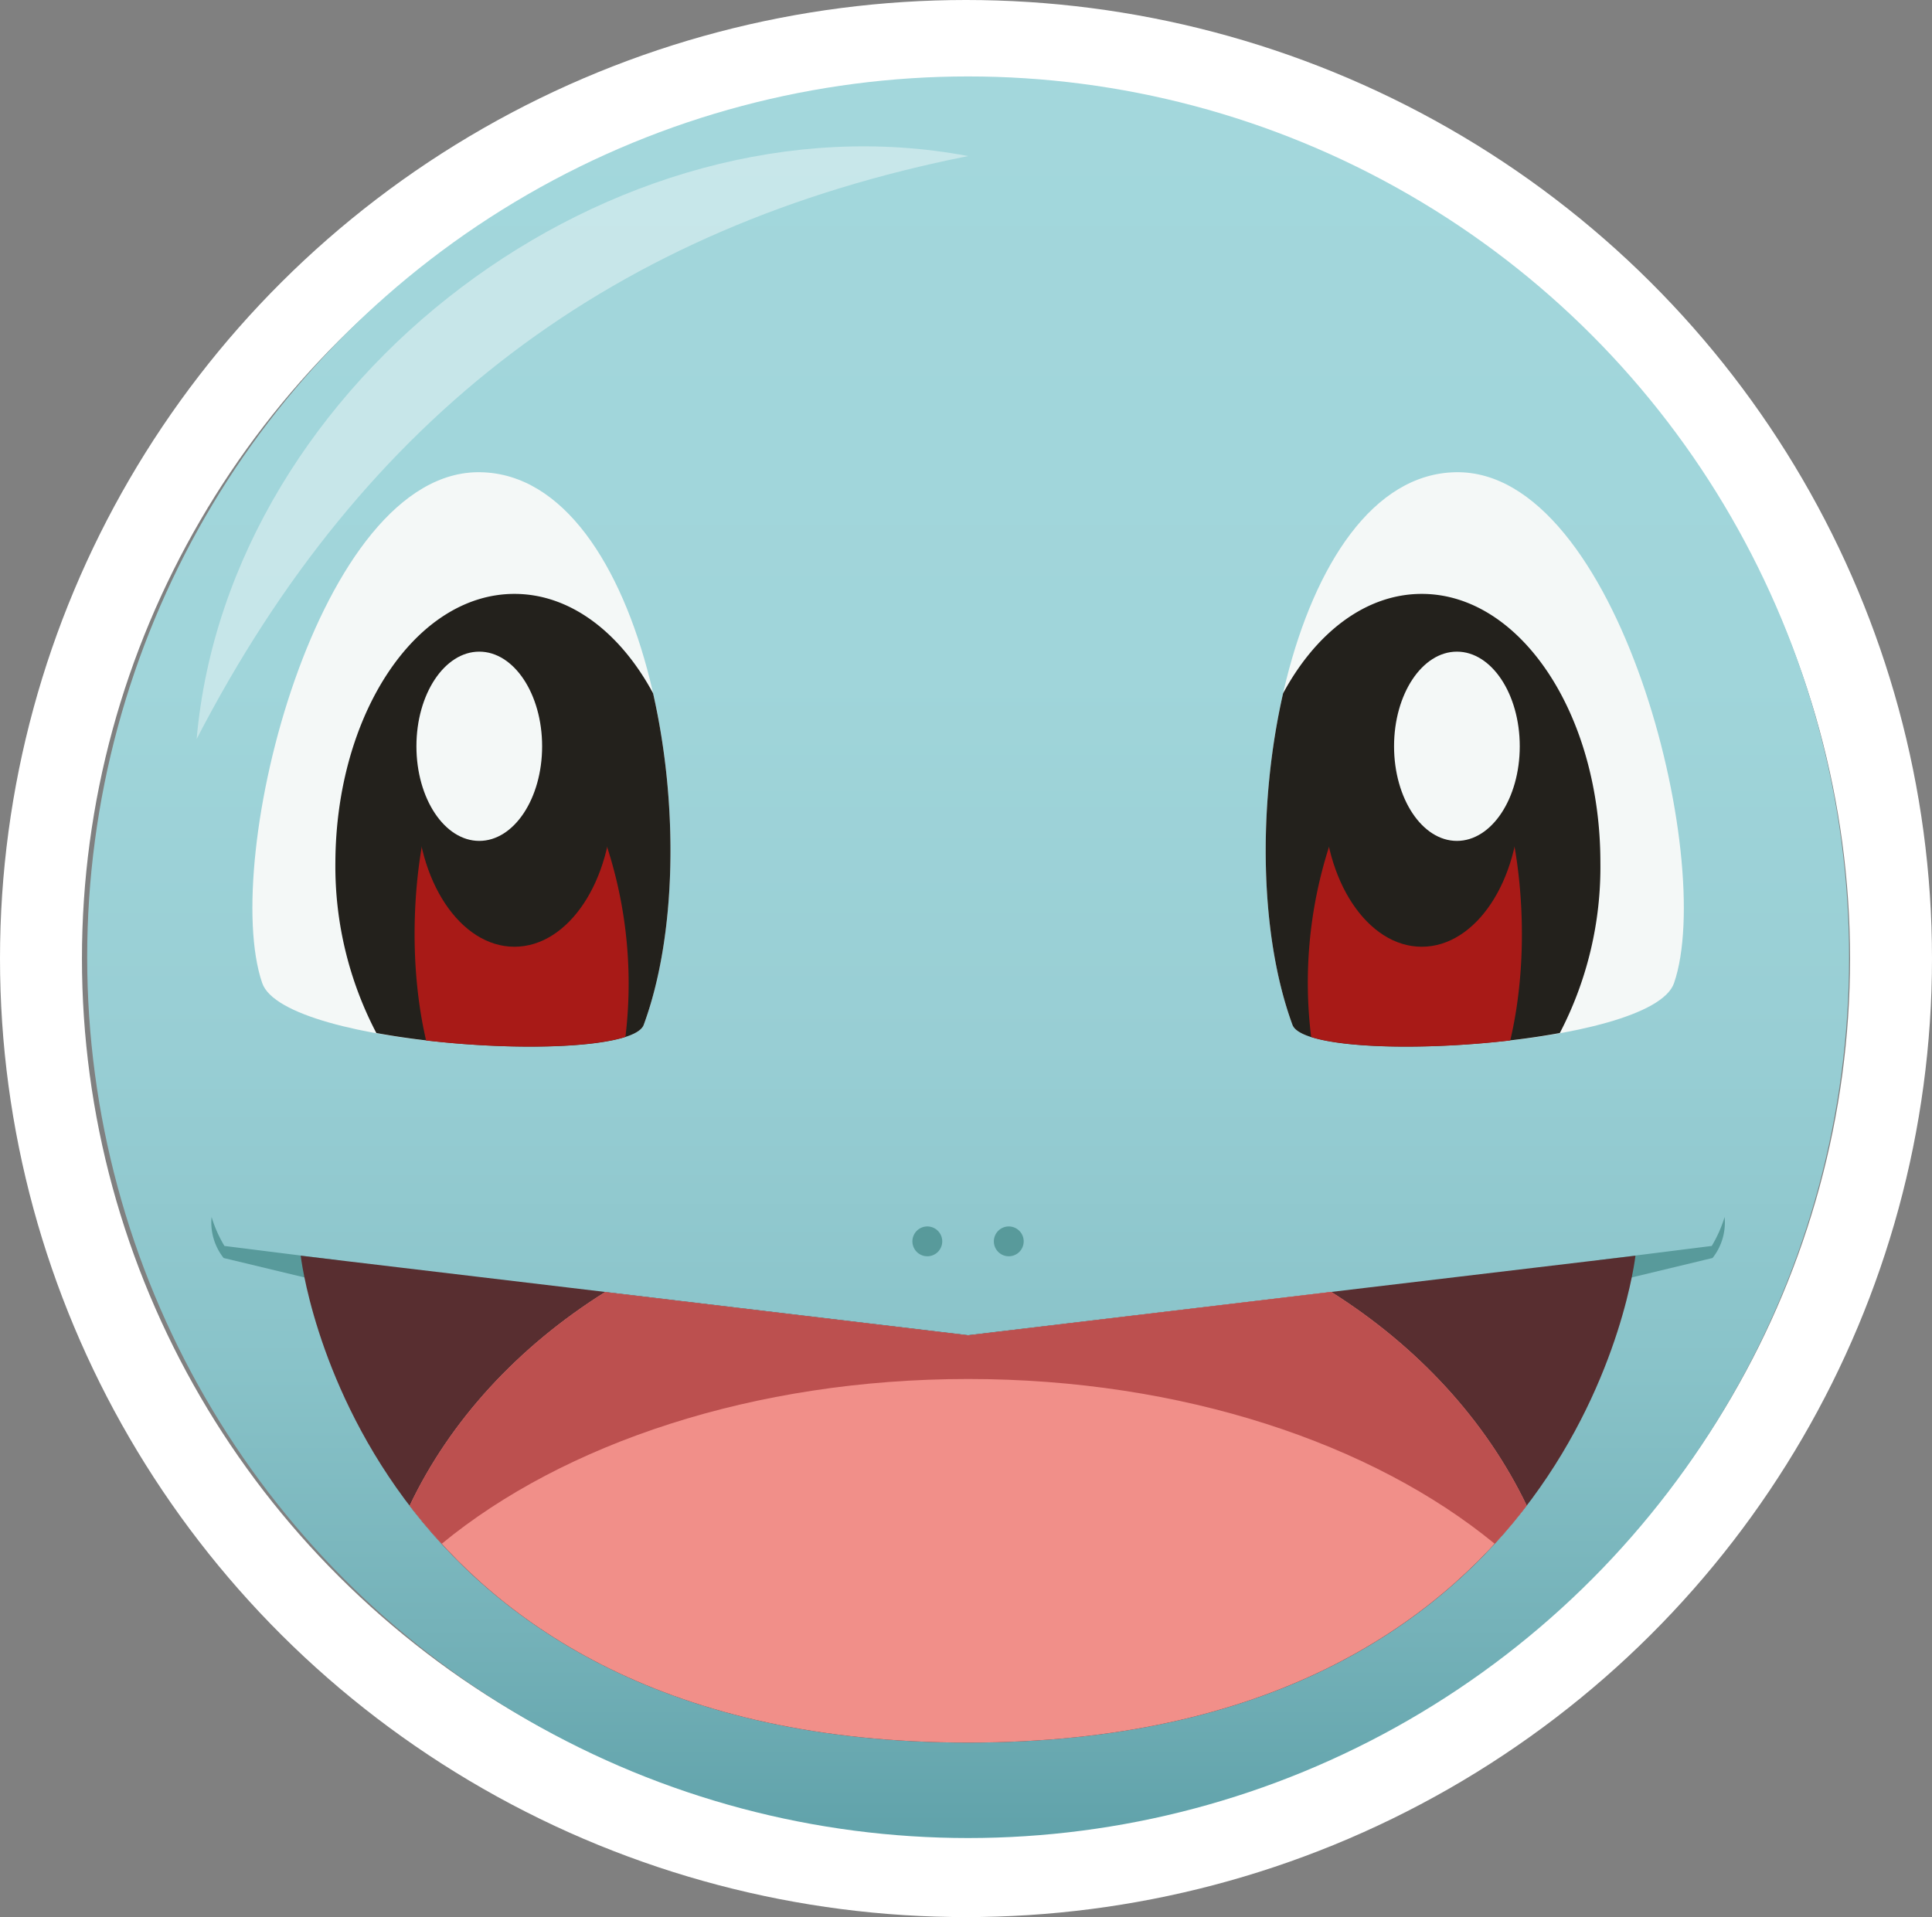 <svg xmlns="http://www.w3.org/2000/svg" xmlns:xlink="http://www.w3.org/1999/xlink" viewBox="0 0 235.78 234"><rect x="0" y="0" width="235.78" height="234" fill="#808080" stroke="none"/><defs><style>.cls-1{isolation:isolate;}.cls-2{fill:none;stroke:#fff;stroke-miterlimit:10;stroke-width:10px;}.cls-3{fill:url(#linear-gradient);}.cls-4{fill:#589a9b;}.cls-5{fill:#582e30;}.cls-6{fill:#f18f89;}.cls-7{fill:#bc504f;}.cls-8{fill:#f4f8f7;}.cls-9{fill:#23211c;}.cls-10{fill:#a81a17;}.cls-11{fill:#fff;opacity:0.4;mix-blend-mode:screen;}</style><linearGradient id="linear-gradient" x1="118.15" y1="9.33" x2="118.15" y2="224.35" gradientUnits="userSpaceOnUse"><stop offset="0" stop-color="#a3d7dc"/><stop offset="0.34" stop-color="#a0d5da"/><stop offset="0.55" stop-color="#98ced4"/><stop offset="0.73" stop-color="#89c3c9"/><stop offset="0.88" stop-color="#75b2b9"/><stop offset="1" stop-color="#60a2aa"/></linearGradient></defs><g class="cls-1"><g id="pokemons"><g id="Layer_4" data-name="Layer 4"><ellipse class="cls-2" cx="117.89" cy="117" rx="112.89" ry="112"/></g><circle class="cls-3" cx="118.15" cy="116.84" r="107.51"/><path class="cls-4" d="M190.2,148.8l13.7-1.72a15.81,15.81,0,0,0,1.57-3.53,7,7,0,0,1-1.47,5l-11.64,2.8Z" transform="translate(5 5)"/><path class="cls-4" d="M36.09,148.8l-13.7-1.72a15.81,15.81,0,0,1-1.57-3.53,7,7,0,0,0,1.47,5l11.64,2.8Z" transform="translate(5 5)"/><path class="cls-5" d="M113.15,207.7c-74.79,0-81.45-59.43-81.45-59.43l81.45,9.7,81.44-9.7S187.94,207.7,113.15,207.7Z" transform="translate(5 5)"/><path class="cls-4" d="M118.12,144.7a1.82,1.82,0,1,0,1.81,1.82A1.82,1.82,0,0,0,118.12,144.7Z" transform="translate(5 5)"/><path class="cls-4" d="M108.18,144.7a1.82,1.82,0,1,0,1.81,1.82A1.82,1.82,0,0,0,108.18,144.7Z" transform="translate(5 5)"/><path class="cls-6" d="M113.15,207.7c36.73,0,57-14.34,68.17-28.93-5-10.41-13.29-19.41-23.86-26.08L113.15,158l-44.32-5.28C58.26,159.36,49.94,168.36,45,178.77,56.12,193.36,76.41,207.7,113.15,207.7Z" transform="translate(5 5)"/><path class="cls-7" d="M113.15,163.32c26.12,0,49.36,7.87,64.26,20.11,1.42-1.54,2.71-3.09,3.91-4.66-5-10.41-13.29-19.41-23.86-26.08L113.15,158l-44.32-5.28C58.26,159.36,49.94,168.36,45,178.77q1.8,2.35,3.91,4.66C63.78,171.19,87,163.32,113.15,163.32Z" transform="translate(5 5)"/><path class="cls-8" d="M152.73,120.09c1.84,5,43.86,2.77,46.57-5.1,5.15-15-6.83-62.74-26.66-62.35C152.47,53,144.36,97.31,152.73,120.09Z" transform="translate(5 5)"/><path class="cls-9" d="M168.51,67.49c-6.83,0-12.92,4.73-16.92,12.13-3.1,13.62-2.88,29.53,1.14,40.47,1.2,3.25,19.32,3.45,32.63,1a43.84,43.84,0,0,0,4.95-20.82C190.31,82.18,180.55,67.49,168.51,67.49Z" transform="translate(5 5)"/><path class="cls-10" d="M179.31,122C182,110.56,180.48,97.8,178,91.32c0,0-11.19,6.08-20,4.71A54.34,54.34,0,0,0,155,121.47l.07.12C159.53,123,169.79,123.11,179.31,122Z" transform="translate(5 5)"/><ellipse class="cls-9" cx="173.51" cy="97.55" rx="11.96" ry="18.01"/><ellipse class="cls-8" cx="177.8" cy="91.09" rx="7.67" ry="11.55"/><path class="cls-8" d="M73.56,120.09c-1.84,5-43.86,2.77-46.56-5.1-5.16-15,6.83-62.74,26.65-62.35C73.83,53,81.93,97.31,73.56,120.09Z" transform="translate(5 5)"/><path class="cls-9" d="M57.78,67.49c6.83,0,12.93,4.73,16.92,12.13,3.1,13.62,2.88,29.53-1.14,40.47-1.19,3.25-19.32,3.45-32.63,1a43.84,43.84,0,0,1-5-20.82C36,82.18,45.74,67.49,57.78,67.49Z" transform="translate(5 5)"/><path class="cls-10" d="M47,122c-2.65-11.45-1.16-24.21,1.27-30.69,0,0,11.2,6.08,20,4.71a54.23,54.23,0,0,1,3.07,25.44l-.08.12C66.76,123,56.5,123.11,47,122Z" transform="translate(5 5)"/><ellipse class="cls-9" cx="62.78" cy="97.55" rx="11.96" ry="18.01"/><ellipse class="cls-8" cx="58.49" cy="91.09" rx="7.67" ry="11.55"/><path class="cls-11" d="M113.15,14.05C69.85,22.67,39.38,45.8,19,85.2,22.86,41.29,69.88,5.85,113.15,14.05Z" transform="translate(5 5)"/></g></g></svg>